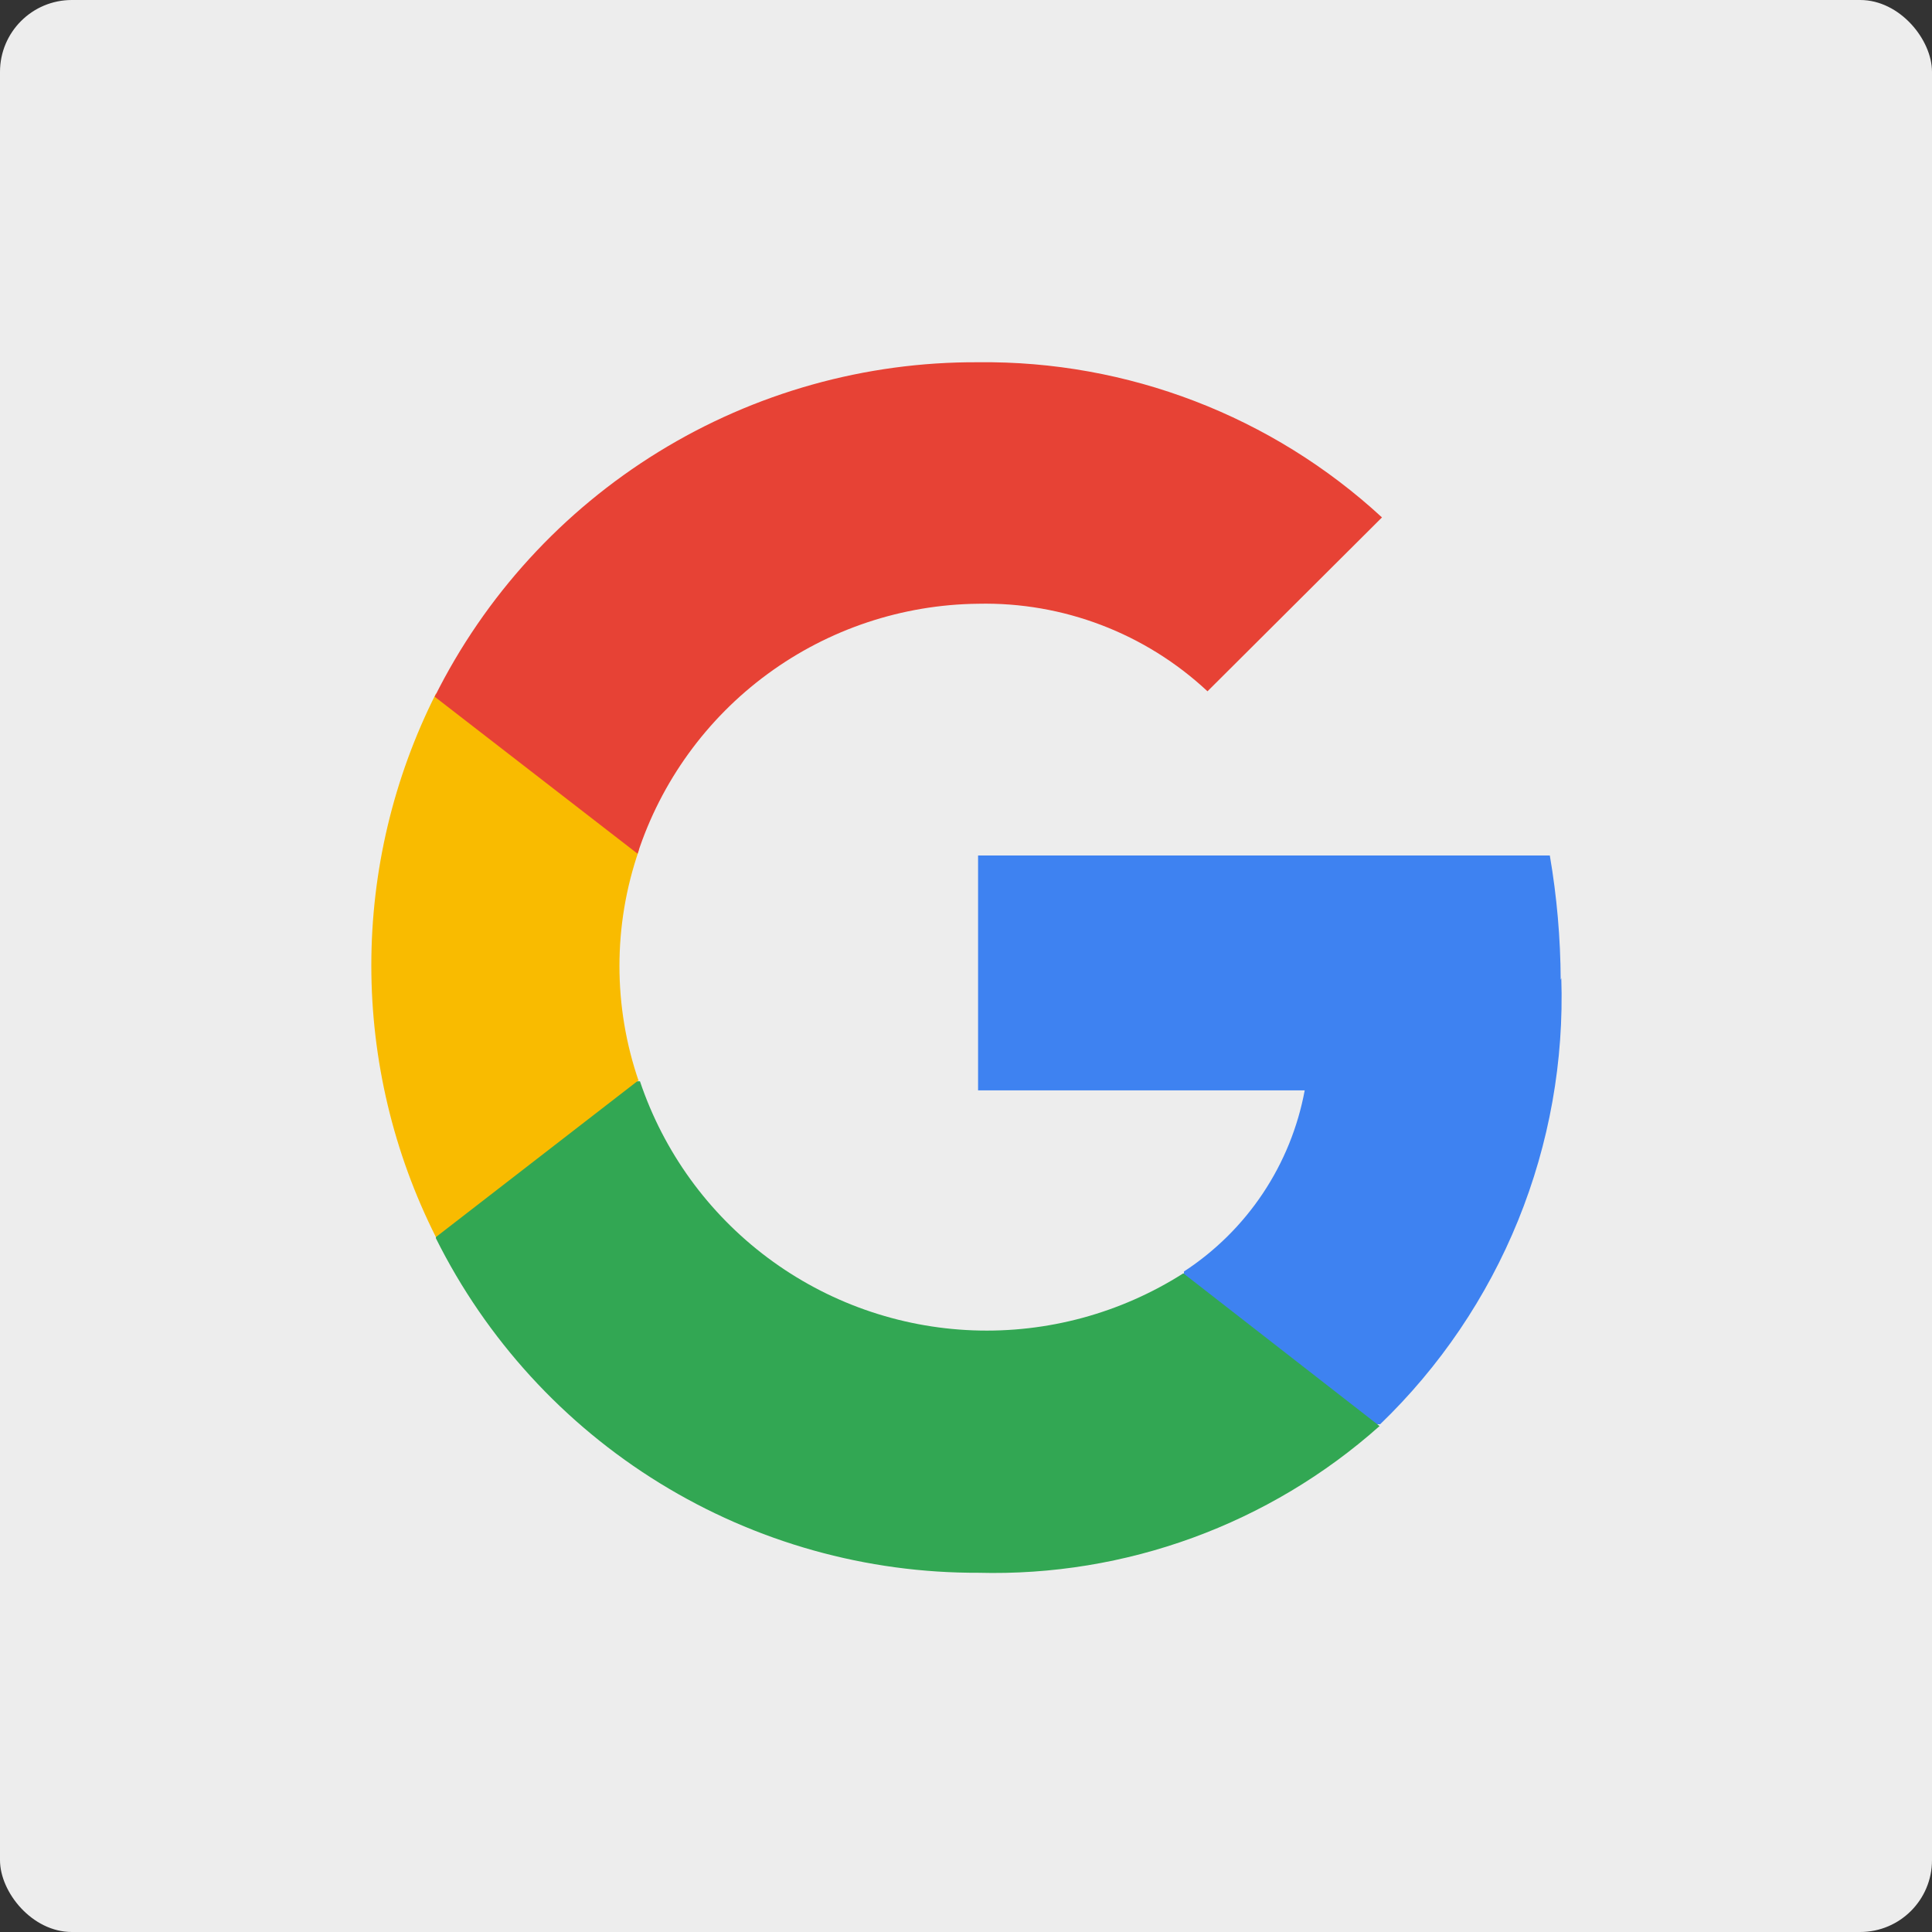 <svg xmlns="http://www.w3.org/2000/svg" xmlns:xlink="http://www.w3.org/1999/xlink" viewBox="0 0 32 32"><rect x="0" y="0" width="32" height="32" fill="#333333" stroke="none"/><defs><style>.e5ef51ce-3313-4c04-b152-23646fd2b306{fill:none;clip-rule:evenodd}.ef16f3ef-fb03-4a62-9cce-d65767c17c4c{fill:#ededed}.e0f4cb03-a97e-447b-8c37-60d897bac484{clip-path:url(#fe0cecb0-916b-4b9d-828f-63ec94884d2e)}.afb39849-fc2d-48aa-a4a4-070e36b84e51{fill:#3e82f1}.a2ee00a5-b156-4157-adc5-b40fd1ee5ebd{clip-path:url(#e022c77c-5a12-4caf-aaed-c796166a8562)}.a025e47e-f997-4bd7-8964-88ada0c7c12f{fill:#32a753}.b4e7c98a-856b-4280-8aaa-b9f157cf22ea{clip-path:url(#b1e1e904-5b74-4ac6-8dc5-11a864f7f8ec)}.b0bf74a2-e960-4e68-948c-0e3dfb1bcd2a{fill:#f9bb00}.ba55bfd1-dca2-4617-b45c-128fdf3bf3b4{clip-path:url(#bcdf0102-4e91-4218-8945-e2893d757d6d)}.fae83dfa-2d64-4e2a-9cd9-b00b32869370{fill:#e74235}</style><clipPath id="fe0cecb0-916b-4b9d-828f-63ec94884d2e"><path d="M25.85,16.23a12.53,12.53,0,0,0-.18-2.06H16.2v3.89h5.41a4.58,4.58,0,0,1-2,3v2.53h3.25a9.81,9.81,0,0,0,3-7.39Zm0,0" class="e5ef51ce-3313-4c04-b152-23646fd2b306"/></clipPath><clipPath id="e022c77c-5a12-4caf-aaed-c796166a8562"><path d="M16.2,26.05a9.61,9.61,0,0,0,6.65-2.43L19.6,21.09a6.06,6.06,0,0,1-9-3.18H7.22v2.6a10,10,0,0,0,9,5.54Zm0,0" class="e5ef51ce-3313-4c04-b152-23646fd2b306"/></clipPath><clipPath id="b1e1e904-5b74-4ac6-8dc5-11a864f7f8ec"><path d="M10.58,17.91a5.86,5.86,0,0,1,0-3.82v-2.6H7.22a10,10,0,0,0,0,9l3.36-2.6Zm0,0" class="e5ef51ce-3313-4c04-b152-23646fd2b306"/></clipPath><clipPath id="bcdf0102-4e91-4218-8945-e2893d757d6d"><path d="M16.2,10A5.39,5.39,0,0,1,20,11.45l2.89-2.88A9.7,9.7,0,0,0,16.2,6a10,10,0,0,0-9,5.54l3.36,2.6A6,6,0,0,1,16.2,10Zm0,0" class="e5ef51ce-3313-4c04-b152-23646fd2b306"/></clipPath></defs><g id="a06b7517-c1f4-49d5-aa34-cee2287c4769" data-name="Google"><g id="fbe0f094-aaab-4b03-a7bf-452a2c250397" data-name="Full color"><rect width="32" height="32" class="ef16f3ef-fb03-4a62-9cce-d65767c17c4c" rx="1.19"/><g><g class="e0f4cb03-a97e-447b-8c37-60d897bac484"><rect width="20.81" height="20.61" x="10.62" y="8.59" class="afb39849-fc2d-48aa-a4a4-070e36b84e51"/></g><g class="a2ee00a5-b156-4157-adc5-b40fd1ee5ebd"><rect width="26.8" height="19.31" x="1.64" y="12.33" class="a025e47e-f997-4bd7-8964-88ada0c7c12f"/></g><g class="b4e7c98a-856b-4280-8aaa-b9f157cf22ea"><rect width="15.59" height="20.19" x=".57" y="5.9" class="b0bf74a2-e960-4e68-948c-0e3dfb1bcd2a"/></g><g class="ba55bfd1-dca2-4617-b45c-128fdf3bf3b4"><rect width="26.87" height="19.31" x="1.64" y=".37" class="fae83dfa-2d64-4e2a-9cd9-b00b32869370"/></g></g></g></g></svg>